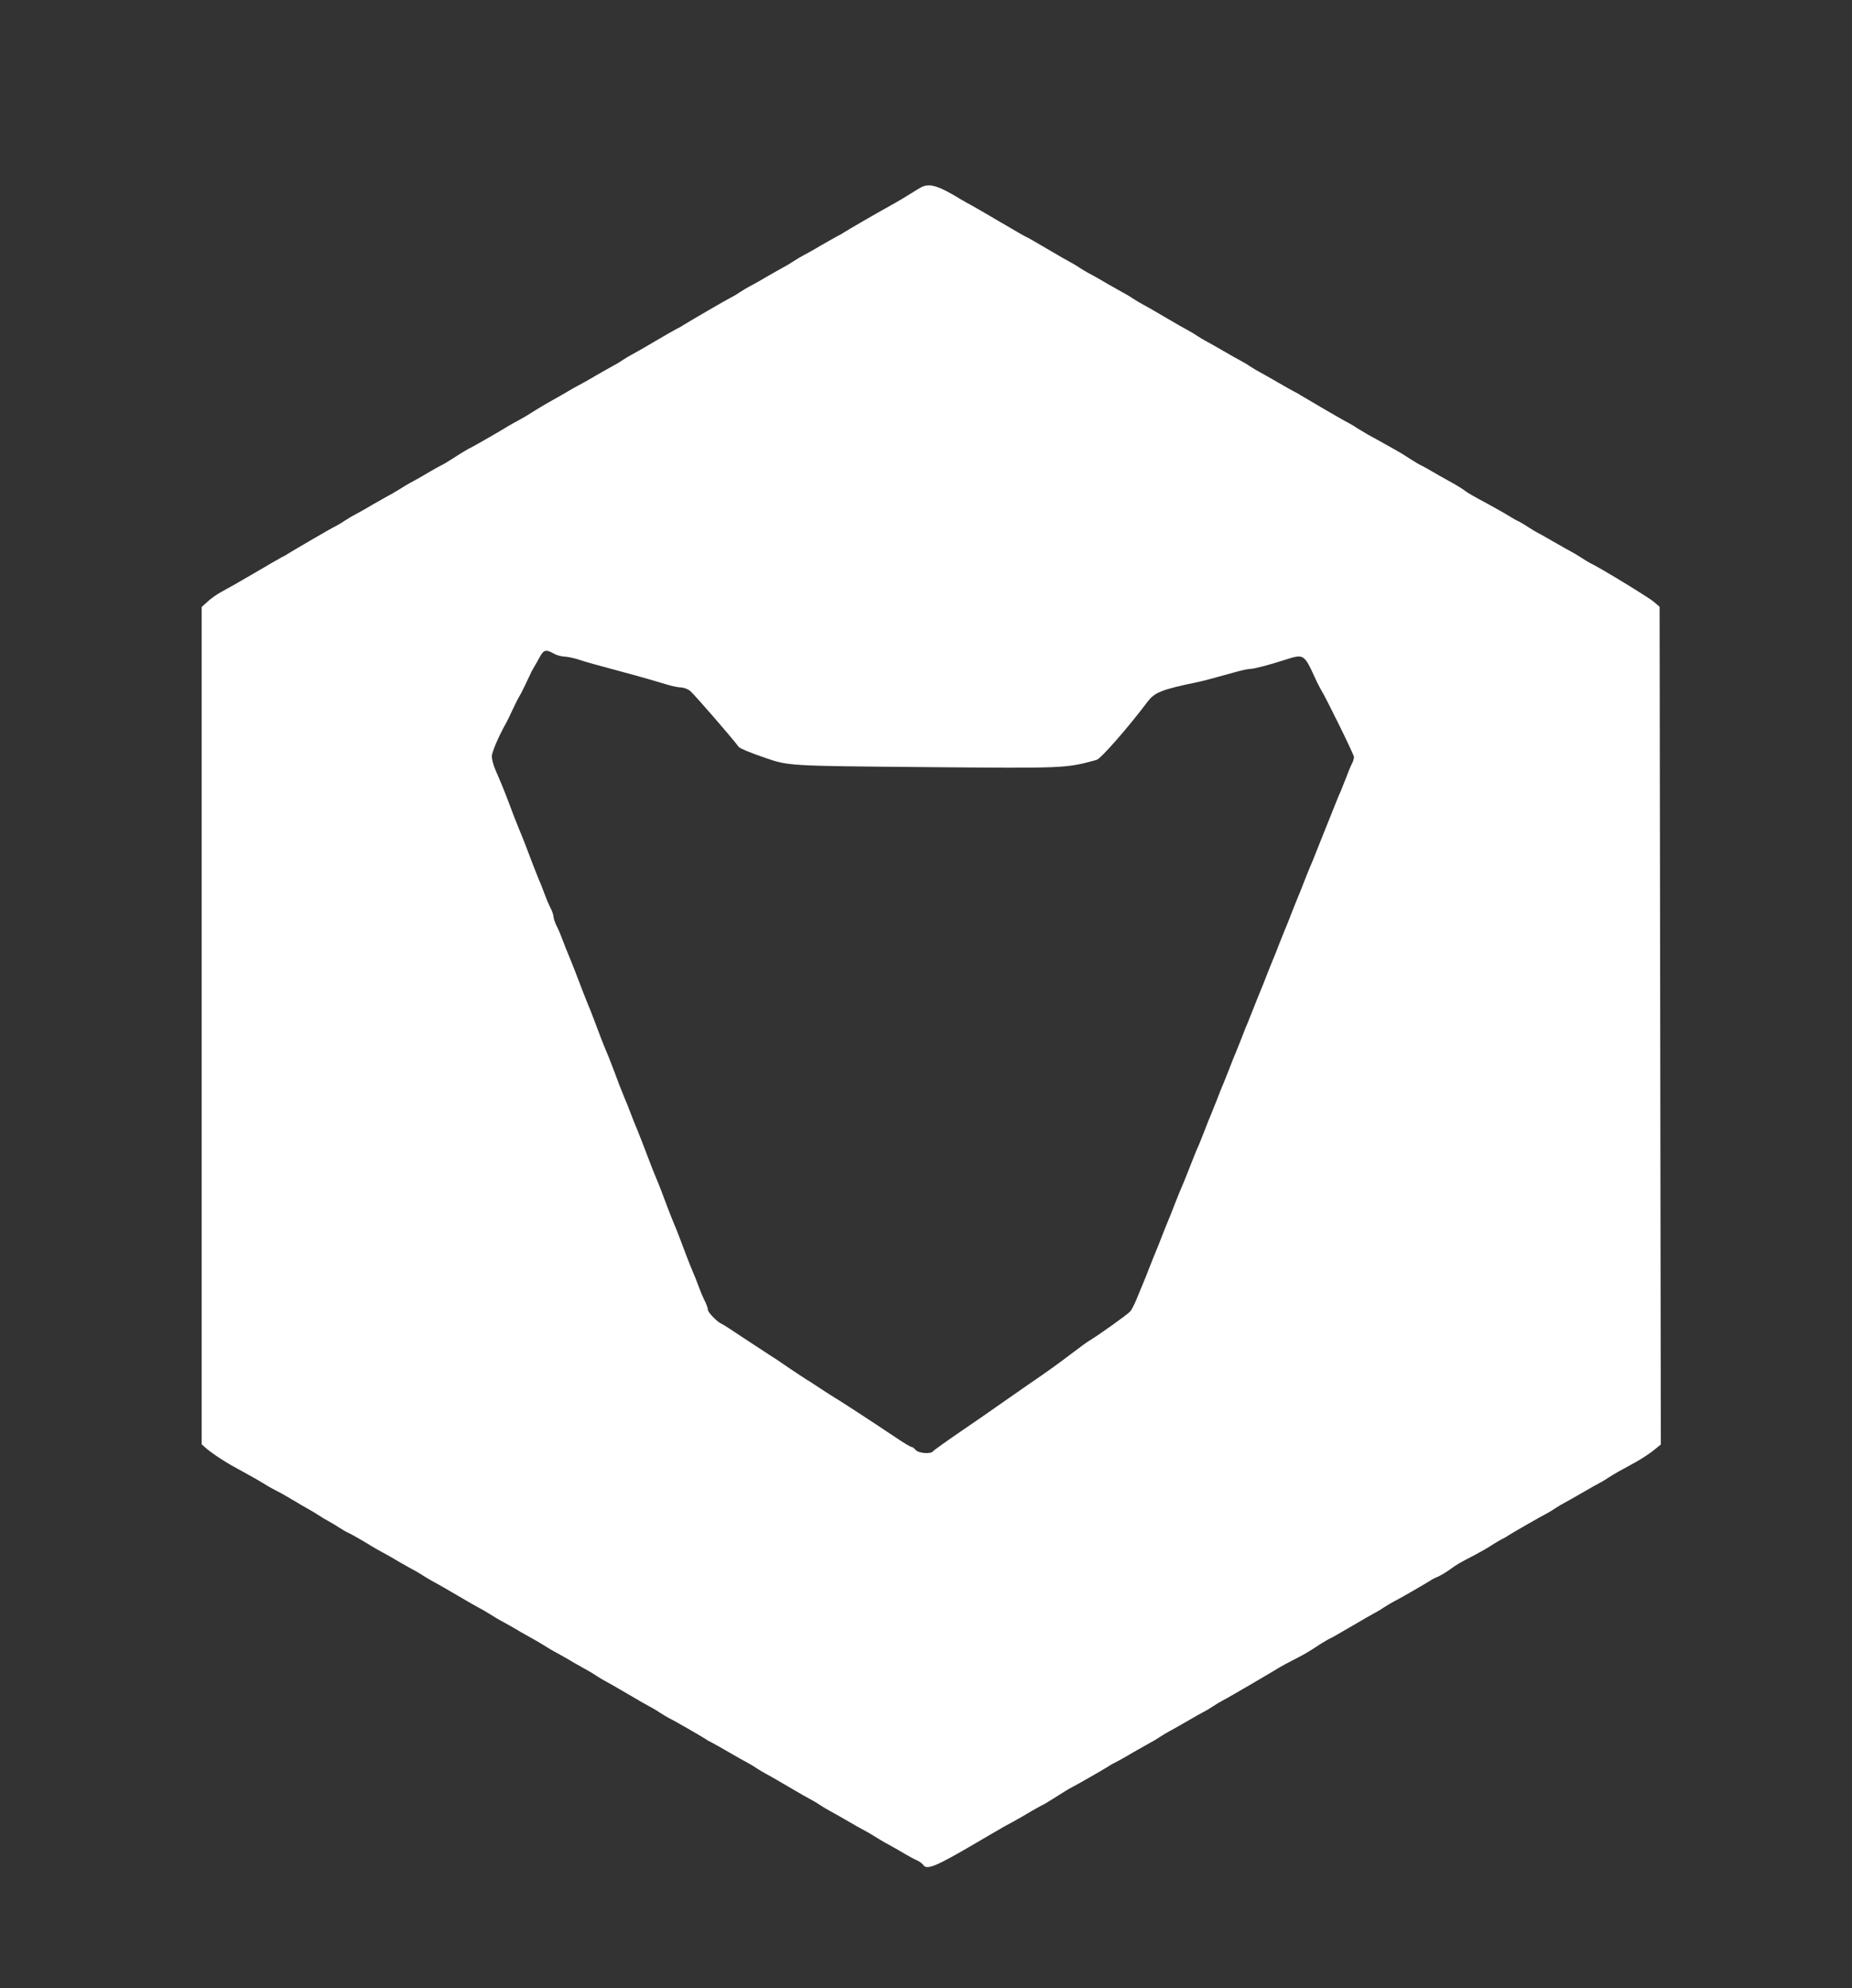 <?xml version="1.0" standalone="no"?>
<!DOCTYPE svg PUBLIC "-//W3C//DTD SVG 20010904//EN"
 "http://www.w3.org/TR/2001/REC-SVG-20010904/DTD/svg10.dtd">
<svg version="1.0" xmlns="http://www.w3.org/2000/svg"
 width="900pt" height="966pt" viewBox="0 0 900 966"
 preserveAspectRatio="xMidYMid meet">
<rect x="0" y="0" width="900" height="966" fill="#333333" stroke="none"/>
<g transform="translate(0,966) scale(0.1,-0.1)"
fill="#ffffff" stroke="none">
<path d="M4480 8752 c-8 -4 -33 -19 -55 -33 -22 -14 -67 -41 -100 -59 -74 -41
-205 -117 -225 -130 -8 -6 -22 -13 -30 -17 -8 -4 -46 -26 -85 -48 -38 -23 -77
-44 -85 -48 -8 -4 -28 -16 -45 -27 -16 -11 -37 -23 -45 -27 -8 -4 -46 -26 -85
-48 -38 -23 -77 -44 -85 -48 -8 -4 -28 -16 -45 -27 -16 -11 -37 -23 -45 -27
-18 -8 -208 -119 -230 -133 -8 -6 -22 -13 -30 -17 -8 -4 -58 -32 -110 -63 -52
-31 -102 -59 -110 -63 -8 -4 -28 -16 -45 -27 -16 -11 -37 -23 -45 -27 -8 -4
-46 -26 -85 -48 -38 -23 -77 -44 -85 -48 -8 -4 -29 -16 -46 -26 -17 -10 -51
-30 -75 -43 -24 -13 -63 -36 -87 -51 -23 -15 -59 -37 -80 -48 -20 -11 -44 -24
-52 -29 -26 -17 -164 -96 -180 -104 -17 -8 -36 -19 -95 -57 -22 -14 -47 -29
-55 -32 -8 -4 -31 -17 -50 -28 -19 -12 -55 -32 -80 -46 -25 -13 -58 -33 -75
-44 -16 -10 -37 -22 -45 -26 -8 -4 -46 -26 -85 -48 -38 -23 -77 -44 -85 -48
-8 -4 -28 -16 -45 -27 -16 -11 -37 -23 -45 -27 -18 -8 -208 -119 -230 -133 -8
-6 -22 -13 -30 -17 -8 -4 -69 -39 -135 -78 -66 -39 -137 -79 -158 -90 -21 -11
-51 -32 -67 -47 l-30 -27 0 -2034 0 -2034 22 -20 c13 -11 43 -33 68 -49 47
-30 53 -33 135 -78 28 -15 64 -36 80 -46 17 -11 44 -26 60 -34 17 -8 53 -29
80 -45 28 -17 59 -35 70 -41 11 -6 34 -19 50 -30 17 -11 39 -24 50 -30 11 -6
34 -19 50 -30 17 -11 39 -24 51 -29 11 -5 50 -27 85 -48 35 -22 71 -42 79 -46
8 -4 31 -17 50 -28 19 -12 55 -32 80 -46 25 -13 59 -33 75 -44 17 -10 37 -22
45 -26 8 -4 58 -32 110 -63 52 -31 102 -59 110 -63 8 -4 29 -16 45 -26 17 -11
50 -31 75 -44 25 -14 61 -34 80 -46 19 -11 44 -25 55 -31 11 -6 34 -19 50 -29
17 -11 50 -31 75 -44 25 -14 61 -34 80 -46 19 -11 44 -25 55 -31 11 -6 34 -19
50 -30 17 -11 37 -23 45 -27 8 -4 58 -32 110 -63 52 -31 102 -59 110 -63 8 -4
29 -16 45 -27 17 -11 37 -23 45 -27 18 -8 159 -89 180 -103 8 -6 22 -13 30
-17 8 -4 47 -26 85 -48 39 -23 77 -44 85 -48 8 -4 29 -16 45 -27 17 -11 37
-23 45 -27 8 -4 58 -32 110 -63 52 -31 102 -59 110 -63 8 -4 29 -16 45 -27 17
-11 37 -23 45 -27 8 -4 47 -26 85 -48 39 -23 77 -44 85 -48 8 -4 29 -16 45
-26 17 -11 50 -31 75 -44 25 -14 61 -34 80 -46 19 -11 45 -25 57 -30 11 -5 24
-15 28 -20 17 -29 59 -12 255 103 57 33 112 66 122 71 9 6 39 22 65 36 26 15
64 36 83 48 19 11 42 24 50 28 8 3 33 18 55 32 58 37 78 49 95 58 19 9 160 90
180 103 8 6 22 13 30 17 8 4 47 25 85 48 39 22 77 44 85 48 8 4 29 16 45 27
17 11 37 23 45 27 8 4 47 26 85 48 39 23 77 44 85 48 8 4 29 16 45 27 17 11
37 23 45 27 16 7 255 147 280 163 8 5 38 21 65 35 55 28 69 36 133 78 24 15
45 27 47 27 2 0 47 26 102 58 54 32 105 61 113 65 8 4 29 16 45 27 17 11 37
23 45 27 18 8 158 89 180 103 8 6 26 15 39 20 13 6 38 21 55 33 35 26 53 36
121 71 28 15 64 35 80 46 17 11 39 24 50 30 11 5 27 14 35 20 22 14 163 95
180 103 8 4 29 16 45 27 17 11 37 23 45 27 8 4 47 26 85 48 39 23 77 44 85 48
8 4 29 16 45 27 33 21 56 34 130 74 28 15 67 41 88 57 l38 31 -3 2035 -3 2035
-28 24 c-24 21 -267 169 -307 187 -8 4 -28 16 -45 27 -16 11 -39 24 -50 30
-11 6 -47 26 -80 45 -33 19 -69 40 -80 45 -11 6 -33 19 -50 30 -16 11 -37 23
-45 27 -8 3 -31 16 -50 28 -19 12 -71 41 -115 65 -44 23 -87 48 -95 55 -8 7
-42 28 -75 46 -33 18 -73 41 -90 51 -16 10 -37 21 -45 25 -8 3 -33 18 -55 32
-54 35 -66 41 -127 75 -29 16 -64 36 -78 43 -14 8 -38 23 -55 33 -16 11 -37
23 -45 27 -14 6 -199 114 -230 133 -8 6 -22 13 -30 17 -8 4 -46 25 -85 48 -38
22 -77 44 -85 48 -8 4 -28 16 -45 27 -16 11 -37 23 -45 27 -8 4 -46 25 -85 48
-38 22 -77 44 -85 48 -8 4 -28 16 -45 27 -16 11 -37 23 -45 27 -8 4 -58 32
-110 63 -52 31 -102 59 -110 63 -8 4 -28 16 -45 27 -16 11 -37 23 -45 27 -8 4
-46 26 -85 48 -38 23 -77 44 -85 48 -8 4 -28 16 -45 27 -16 11 -37 23 -45 27
-8 4 -59 33 -113 65 -54 32 -100 58 -102 58 -2 0 -59 33 -127 73 -68 40 -130
76 -138 80 -8 4 -31 17 -50 28 -108 66 -149 79 -190 61z m-1790 -2267 c14 -8
36 -14 50 -15 14 0 45 -6 70 -14 42 -14 87 -26 213 -60 101 -27 172 -48 218
-62 26 -8 57 -14 70 -14 13 -1 33 -8 44 -18 20 -17 200 -224 235 -271 5 -7 58
-29 120 -50 123 -43 111 -42 789 -48 683 -6 680 -6 830 35 21 6 154 158 248
283 34 45 68 59 243 95 24 5 66 16 181 48 31 9 64 16 74 16 18 0 89 18 175 46
85 27 88 25 139 -86 11 -25 25 -52 30 -60 25 -40 161 -317 161 -328 0 -7 -4
-20 -9 -30 -5 -9 -17 -37 -26 -62 -10 -25 -23 -58 -30 -75 -8 -16 -27 -65 -44
-107 -17 -43 -45 -113 -62 -155 -17 -43 -36 -91 -44 -108 -7 -16 -20 -50 -30
-75 -9 -25 -23 -58 -30 -75 -7 -16 -20 -50 -30 -75 -9 -25 -23 -58 -30 -75 -7
-16 -20 -50 -30 -75 -9 -25 -23 -58 -30 -75 -7 -16 -20 -50 -30 -75 -9 -25
-23 -58 -30 -75 -7 -16 -20 -50 -30 -75 -10 -25 -23 -58 -30 -75 -7 -16 -21
-50 -30 -75 -10 -25 -23 -58 -30 -75 -7 -16 -21 -50 -30 -75 -10 -25 -23 -58
-30 -75 -7 -16 -21 -50 -30 -75 -10 -25 -23 -58 -30 -75 -7 -16 -21 -50 -30
-75 -10 -25 -23 -58 -30 -75 -8 -16 -28 -66 -45 -110 -17 -44 -37 -93 -45
-110 -7 -16 -20 -50 -30 -75 -9 -25 -23 -58 -30 -75 -7 -16 -20 -50 -30 -75
-9 -25 -23 -58 -30 -75 -7 -16 -20 -50 -30 -75 -9 -25 -23 -58 -30 -75 -7 -16
-21 -50 -31 -75 -10 -25 -24 -53 -32 -62 -12 -14 -146 -110 -200 -143 -9 -5
-43 -30 -76 -55 -71 -54 -129 -96 -216 -155 -36 -25 -96 -67 -135 -94 -38 -27
-127 -89 -198 -137 -70 -48 -130 -91 -133 -95 -9 -15 -71 -10 -84 6 -7 8 -16
15 -21 15 -5 0 -41 22 -81 49 -101 68 -281 185 -293 191 -5 3 -37 23 -70 45
-33 22 -64 42 -70 45 -5 3 -43 28 -83 55 -40 28 -81 55 -90 60 -9 6 -64 42
-122 80 -58 39 -109 72 -115 74 -19 7 -65 55 -65 67 0 7 -6 25 -14 41 -8 15
-22 48 -31 73 -9 25 -23 59 -30 75 -14 33 -39 98 -62 160 -8 22 -21 54 -28 70
-7 17 -20 49 -29 73 -9 23 -23 61 -32 85 -9 23 -22 56 -29 72 -7 17 -20 49
-29 73 -30 80 -49 127 -61 157 -7 17 -21 50 -30 75 -9 25 -23 59 -30 75 -7 17
-19 48 -28 70 -8 22 -22 60 -32 85 -9 25 -23 59 -30 75 -14 33 -39 98 -62 160
-8 22 -21 54 -28 70 -12 30 -33 83 -62 160 -9 22 -21 54 -28 70 -7 17 -21 50
-30 75 -9 25 -23 58 -31 73 -8 16 -14 35 -14 42 0 7 -6 26 -14 42 -8 15 -22
48 -31 73 -9 25 -23 59 -30 75 -12 30 -31 77 -61 158 -9 23 -22 56 -29 72 -7
17 -19 48 -28 70 -40 107 -50 133 -91 228 -9 21 -16 49 -16 62 0 21 34 100 71
165 4 8 18 35 29 60 12 25 25 52 30 60 11 17 45 88 55 110 3 8 11 24 18 35 7
11 20 35 30 53 19 35 30 38 67 17z"/>
</g>
</svg>
